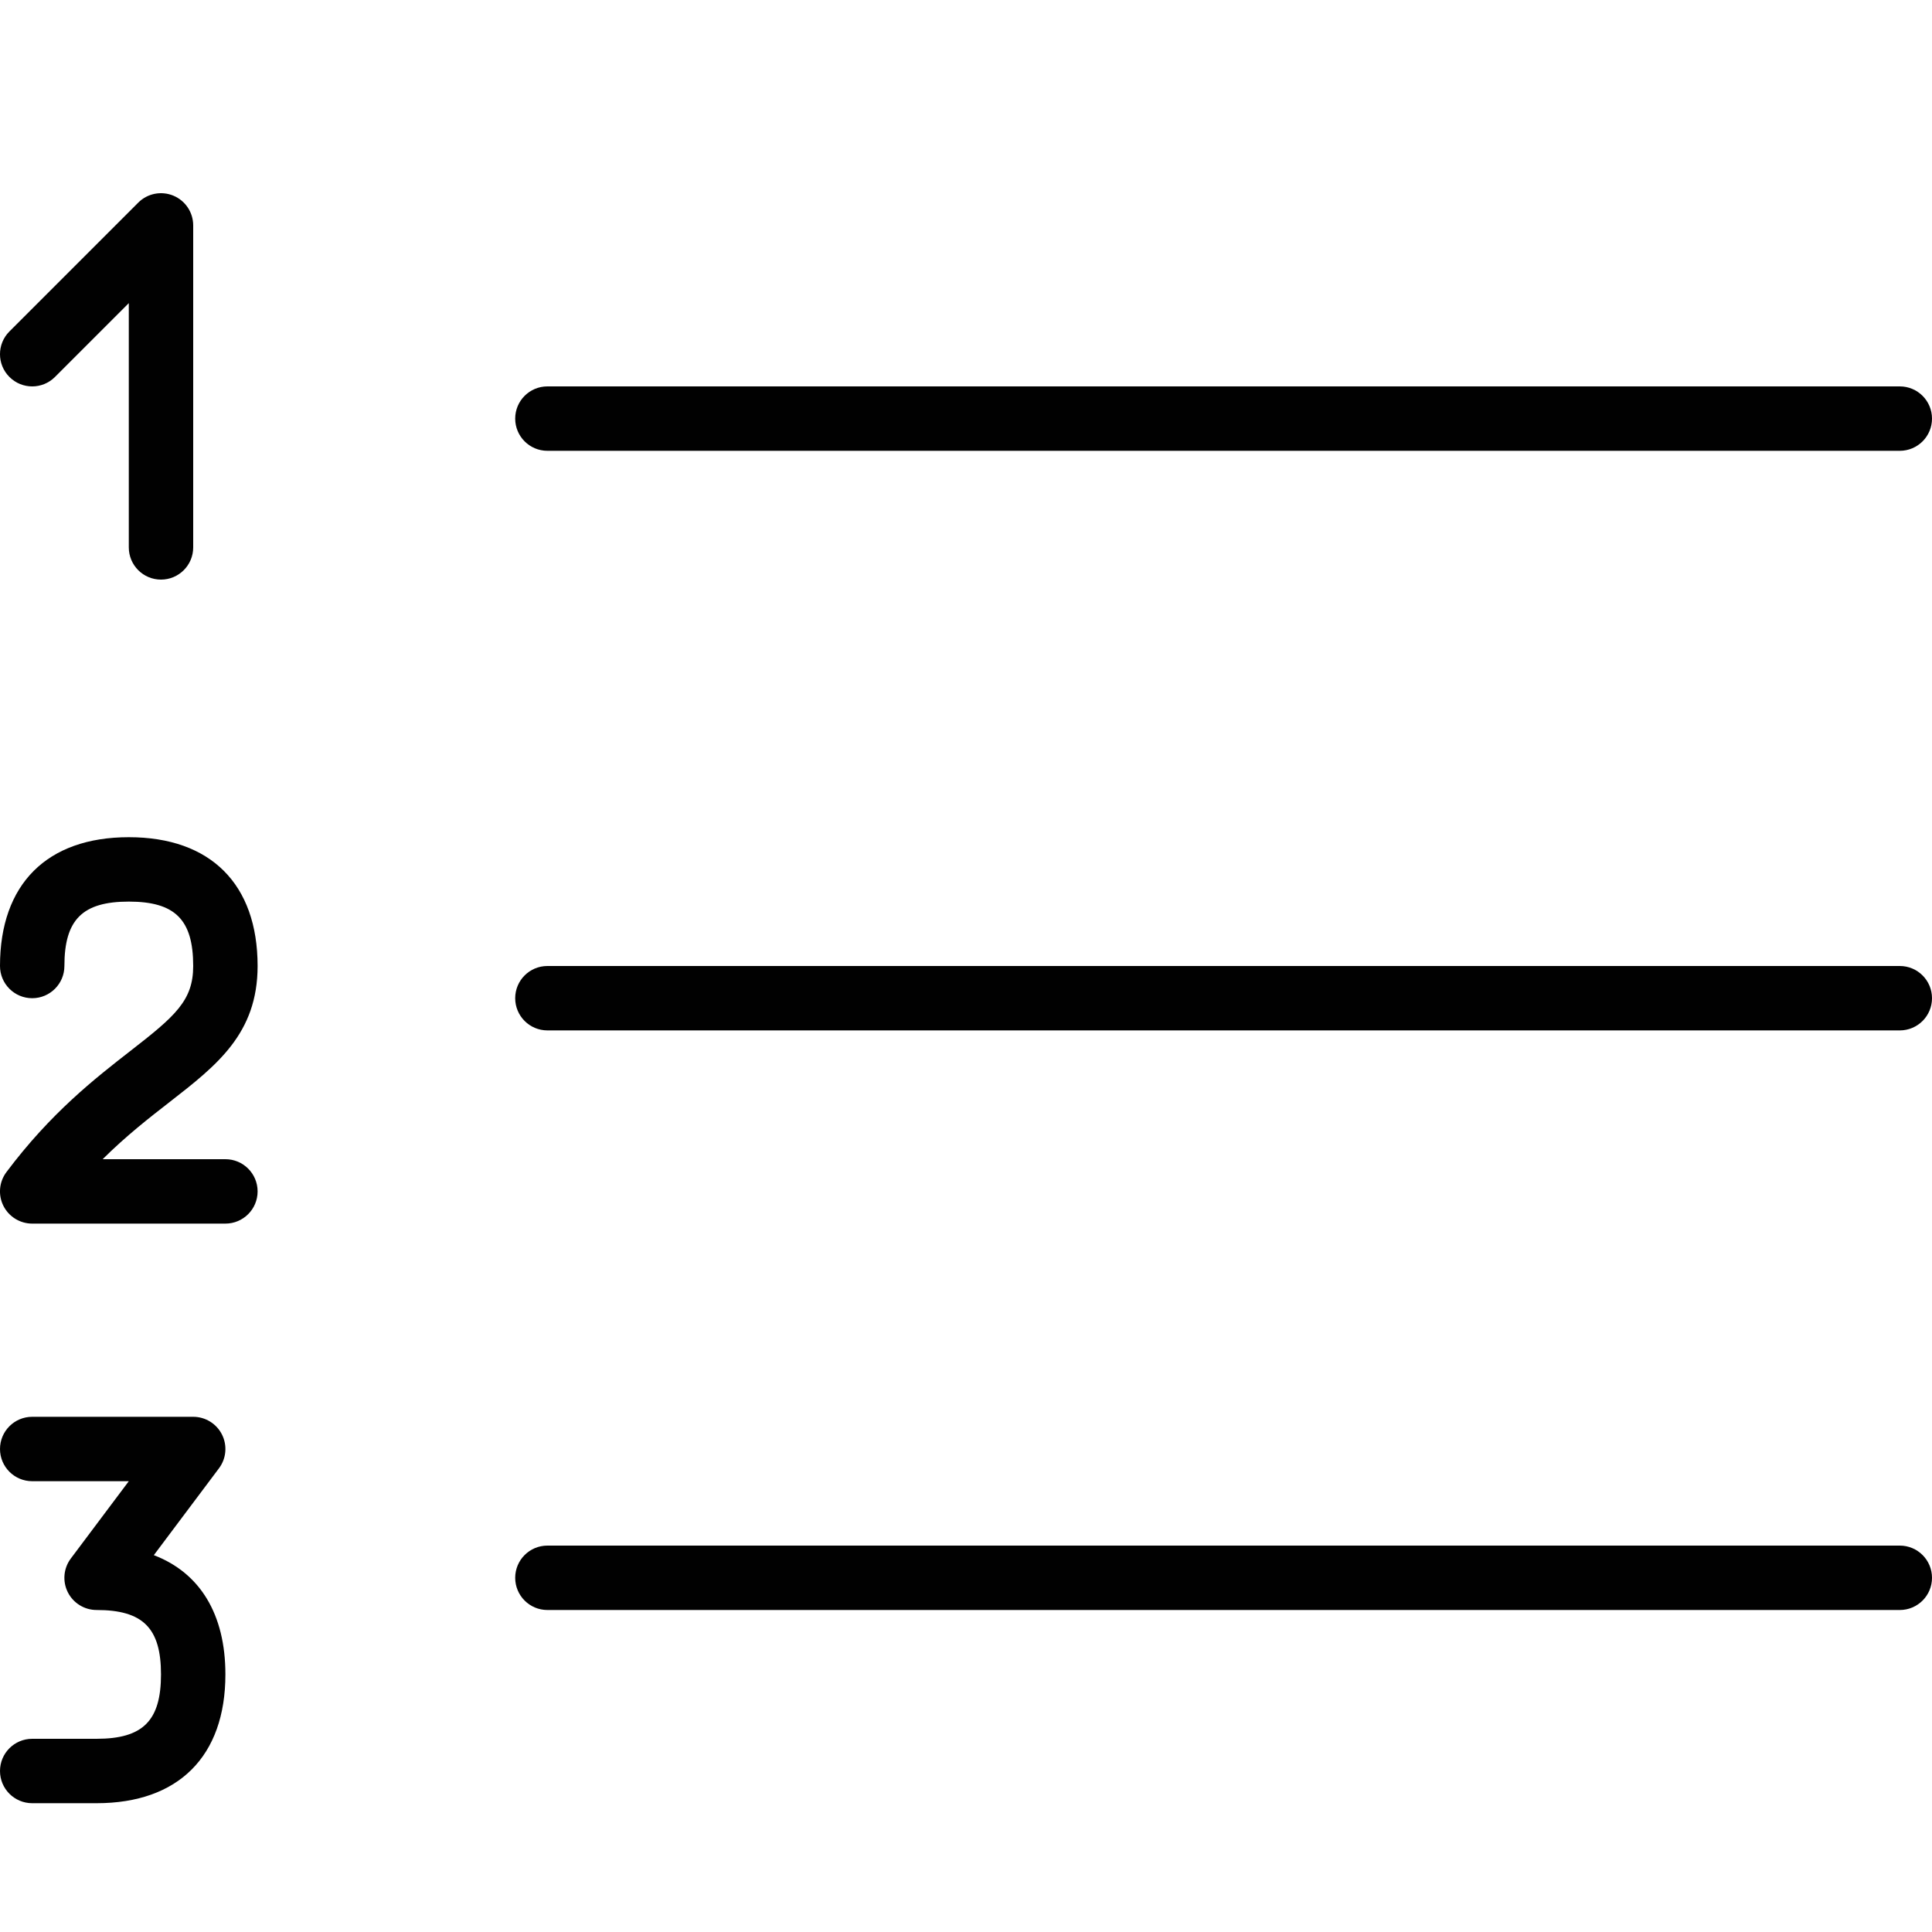 <?xml version="1.0" encoding="utf-8"?>
<!-- Generator: Adobe Illustrator 17.0.0, SVG Export Plug-In . SVG Version: 6.00 Build 0)  -->
<!DOCTYPE svg PUBLIC "-//W3C//DTD SVG 1.1//EN" "http://www.w3.org/Graphics/SVG/1.1/DTD/svg11.dtd">
<svg version="1.1" id="Layer_1" xmlns="http://www.w3.org/2000/svg" xmlns:xlink="http://www.w3.org/1999/xlink" x="0px" y="0px"
	 width="60px" height="60px" viewBox="0 0 60 60" enable-background="new 0 0 60 60" xml:space="preserve">
<g>
	<path fill="#010101" d="M5,18c0.553,0,1-0.448,1-1V7c0-0.404-0.243-0.769-0.617-0.924c-0.374-0.154-0.804-0.07-1.09,0.217l-4,4
		c-0.391,0.391-0.391,1.023,0,1.414s1.023,0.391,1.414,0L4,9.414V17C4,17.552,4.447,18,5,18z"/>
	<path fill="#010101" d="M8,30c0-2.542-1.458-4-4-4s-4,1.458-4,4c0,0.552,0.447,1,1,1s1-0.448,1-1c0-1.439,0.561-2,2-2s2,0.561,2,2
		c0,1.078-0.564,1.56-1.956,2.642C2.947,33.496,1.581,34.559,0.2,36.4c-0.228,0.303-0.264,0.708-0.095,1.047
		C0.275,37.786,0.621,38,1,38h6c0.553,0,1-0.448,1-1s-0.447-1-1-1H3.188c0.73-0.726,1.434-1.273,2.084-1.779
		C6.736,33.082,8,32.099,8,30z"/>
	<path fill="#010101" d="M4.777,48.297L6.8,45.6c0.228-0.303,0.264-0.708,0.095-1.047C6.725,44.214,6.379,44,6,44H1
		c-0.553,0-1,0.448-1,1s0.447,1,1,1h3l-1.8,2.4c-0.228,0.303-0.264,0.708-0.095,1.047C2.275,49.786,2.621,50,3,50
		c1.439,0,2,0.561,2,2s-0.561,2-2,2H1c-0.553,0-1,0.448-1,1s0.447,1,1,1h2c2.542,0,4-1.458,4-4C7,50.128,6.209,48.844,4.777,48.297z
		"/>
	<path fill="#010101" d="M59,12H17c-0.553,0-1,0.448-1,1s0.447,1,1,1h42c0.553,0,1-0.448,1-1S59.553,12,59,12z"/>
	<path fill="#010101" d="M59,30H17c-0.553,0-1,0.448-1,1s0.447,1,1,1h42c0.553,0,1-0.448,1-1S59.553,30,59,30z"/>
	<path fill="#010101" d="M59,48H17c-0.553,0-1,0.448-1,1s0.447,1,1,1h42c0.553,0,1-0.448,1-1S59.553,48,59,48z"/>
</g>
</svg>
